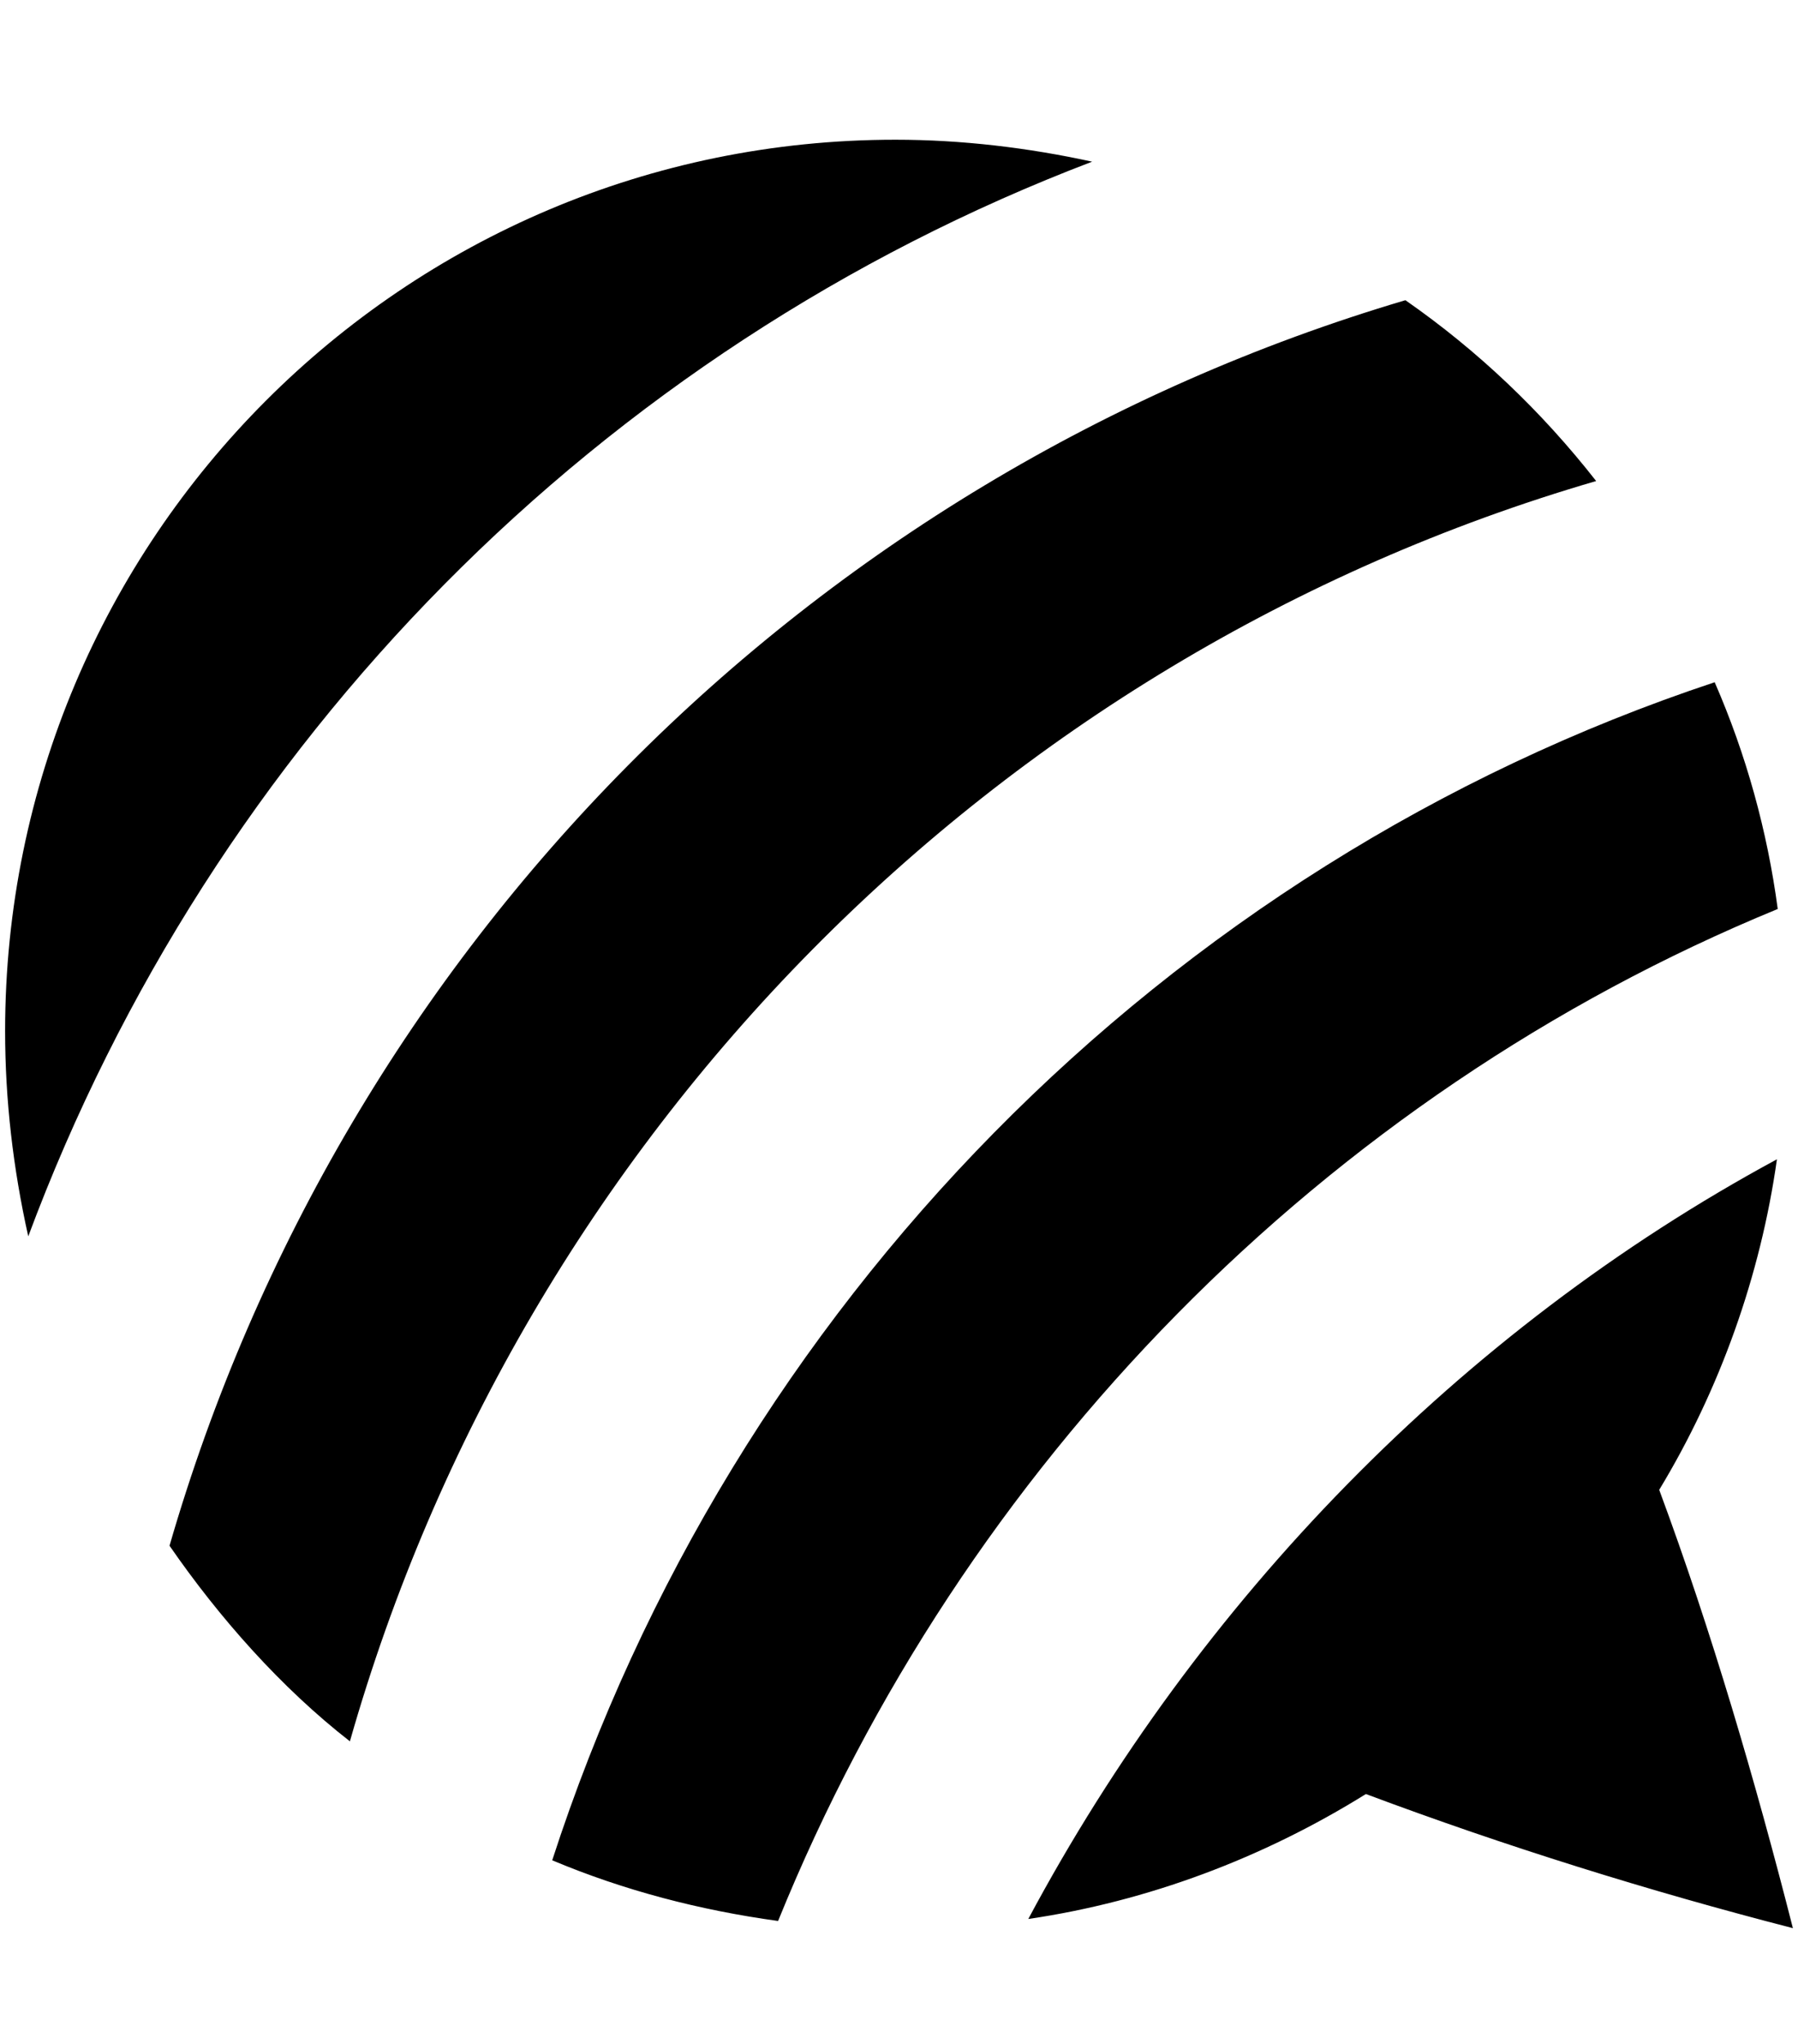 <svg xmlns="http://www.w3.org/2000/svg" width="0.88em" height="1em" viewBox="0 0 448 512"><path fill="currentColor" d="M5.8 309.7C2 292.7 0 275.5 0 258.3C0 135 99.8 35 223.1 35c16.6 0 33.3 2 49.3 5.5C149 87.5 51.9 186 5.8 309.7m392.9-189.2C385 103 369 87.8 350.9 75.2c-149.6 44.3-266.3 162.1-309.7 312c12.5 18.1 28 35.6 45.2 49c43.1-151.3 161.2-271.7 312.3-315.7m15.8 252.7c15.2-25.1 25.4-53.7 29.5-82.8c-79.4 42.9-145 110.6-187.6 190.3c30-4.4 58.9-15.3 84.6-31.3c35 13.1 70.9 24.3 107 33.6c-9.3-36.5-20.4-74.5-33.5-109.8m29.7-145.5c-2.6-19.5-7.9-38.7-15.8-56.8C290.5 216.7 182 327.5 137.1 466c18.1 7.6 37 12.5 56.6 15.2C240 367.1 330.5 274.4 444.2 227.7"/></svg>